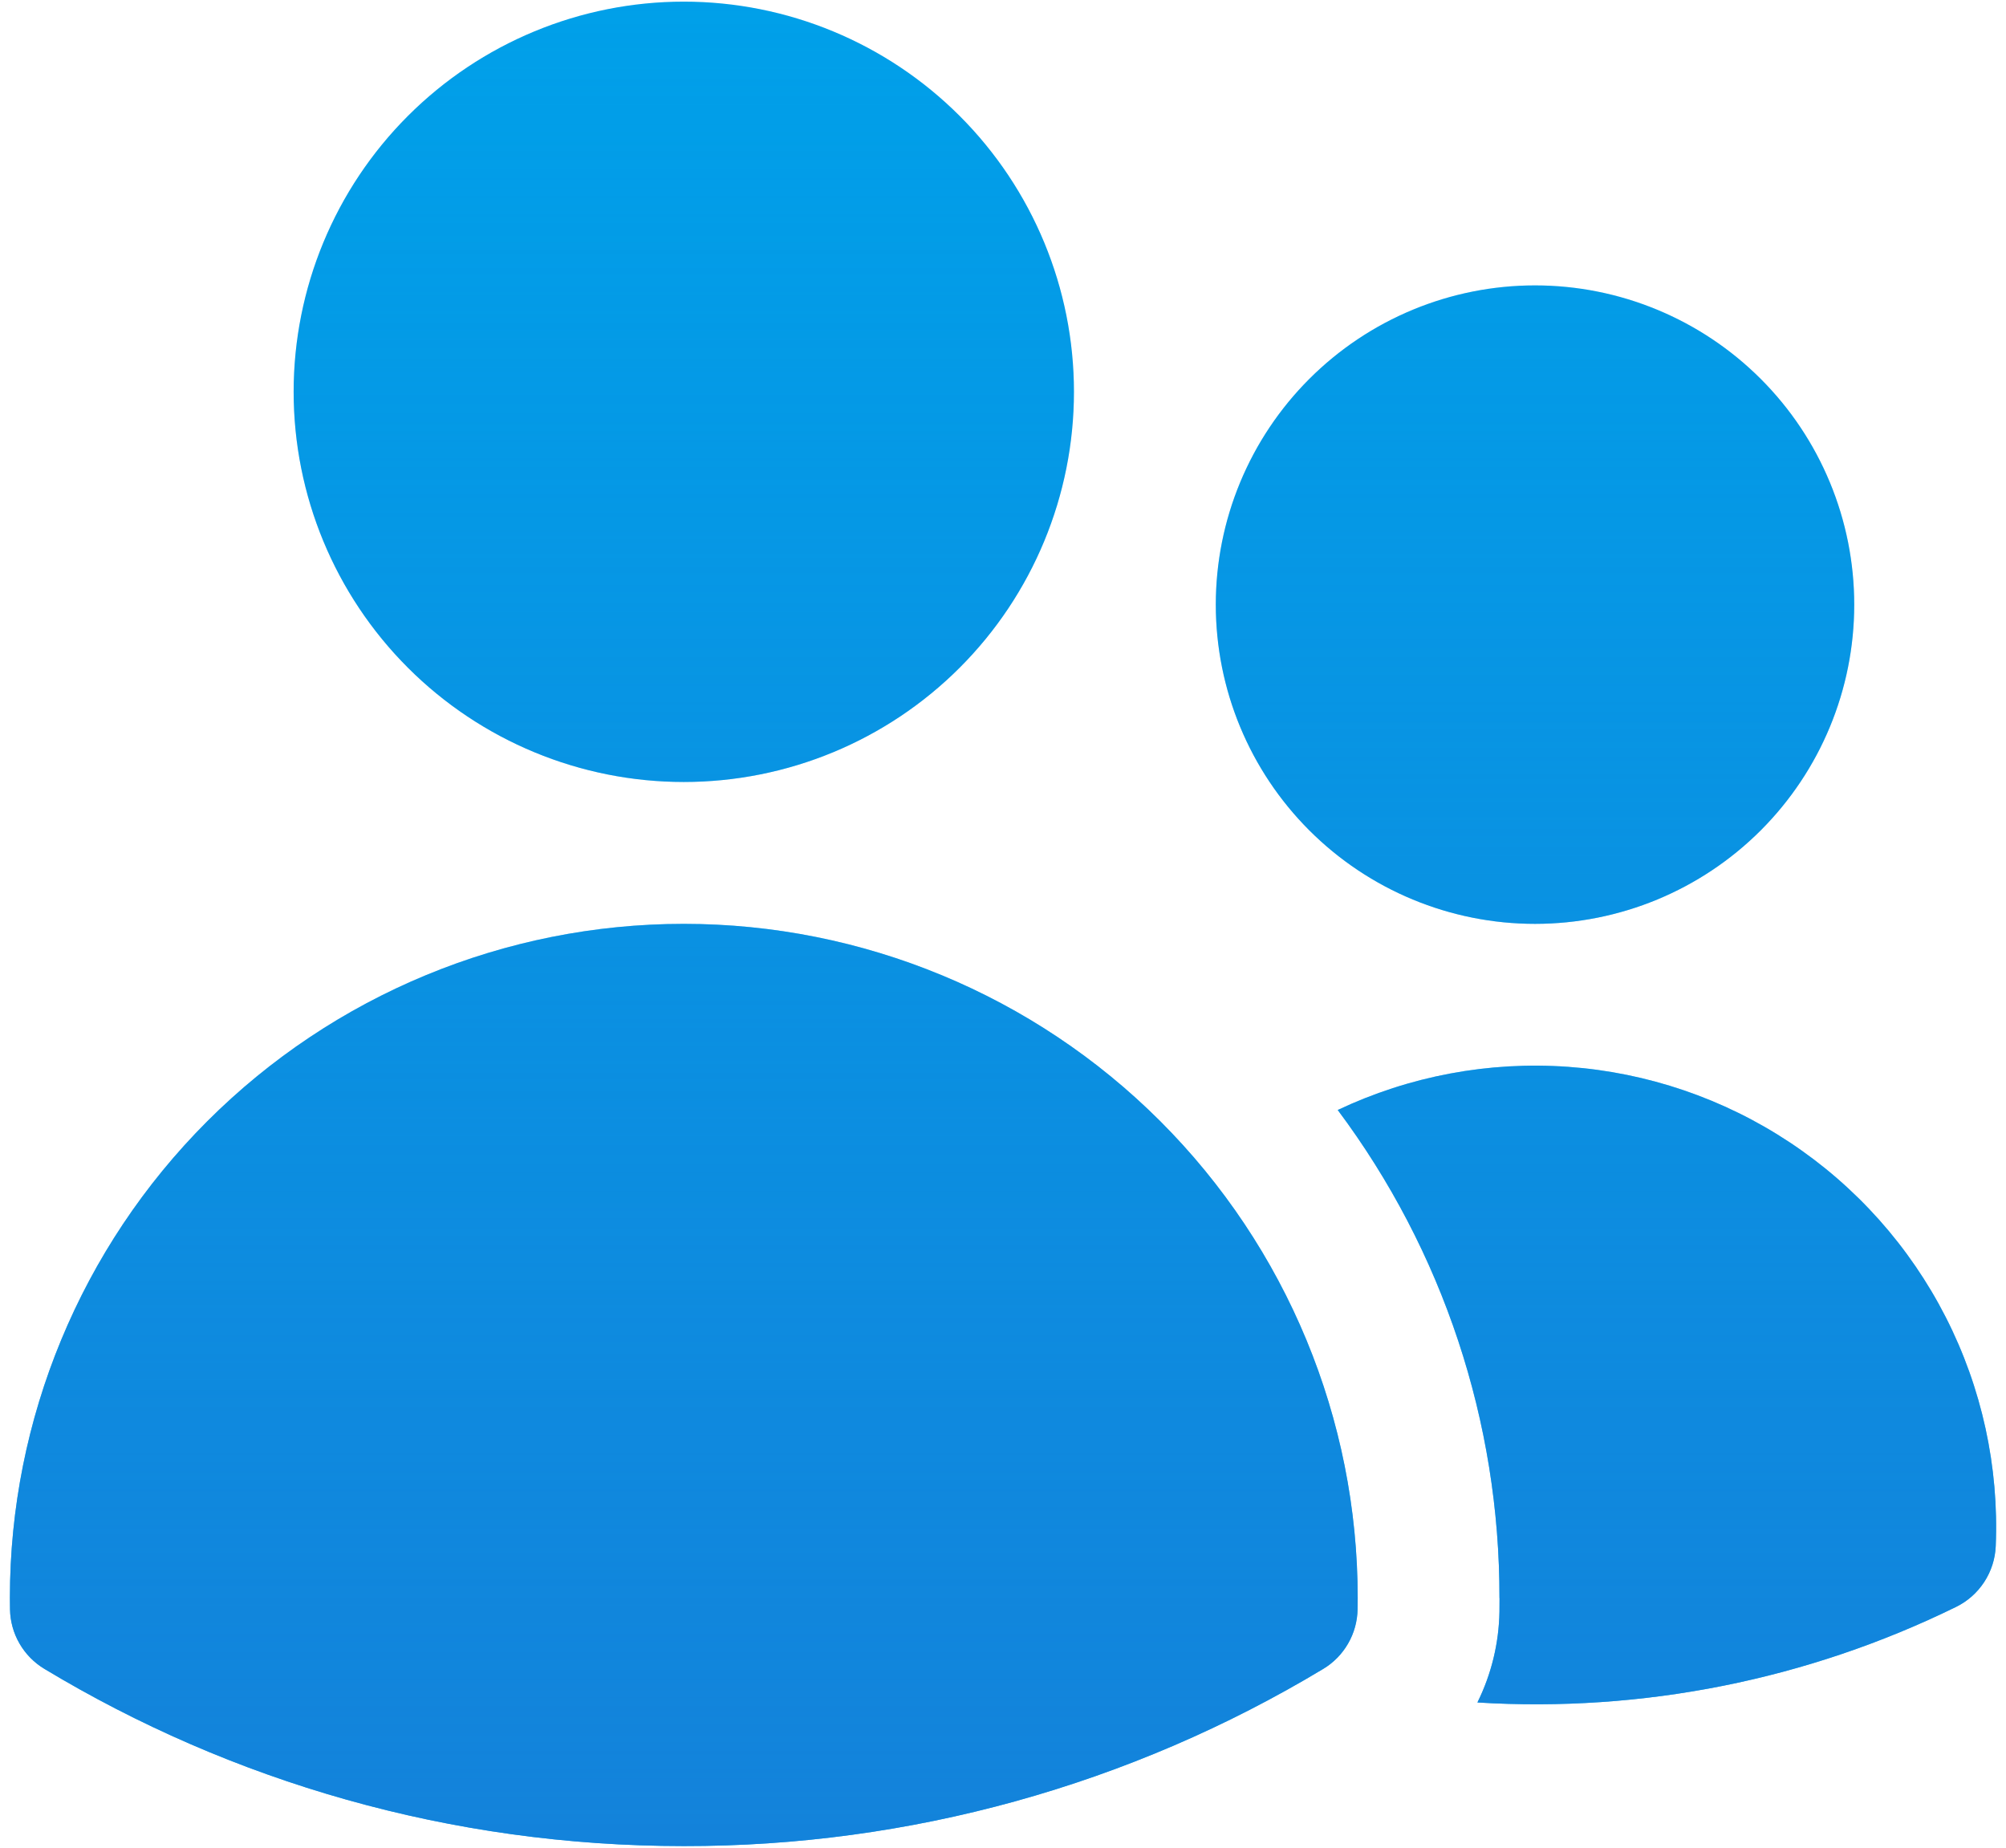 <svg width="76" height="70" viewBox="0 0 76 70" fill="none" xmlns="http://www.w3.org/2000/svg">
<path d="M11.125 14.844C11.125 10.924 12.682 7.164 15.454 4.392C18.226 1.62 21.986 0.062 25.906 0.062C29.826 0.062 33.586 1.62 36.358 4.392C39.13 7.164 40.688 10.924 40.688 14.844C40.688 18.764 39.13 22.524 36.358 25.296C33.586 28.068 29.826 29.625 25.906 29.625C21.986 29.625 18.226 28.068 15.454 25.296C12.682 22.524 11.125 18.764 11.125 14.844ZM46.062 22.906C46.062 21.318 46.375 19.745 46.983 18.278C47.591 16.811 48.482 15.478 49.605 14.355C50.728 13.232 52.061 12.341 53.528 11.733C54.995 11.125 56.568 10.812 58.156 10.812C59.744 10.812 61.317 11.125 62.784 11.733C64.252 12.341 65.585 13.232 66.708 14.355C67.831 15.478 68.722 16.811 69.329 18.278C69.937 19.745 70.25 21.318 70.25 22.906C70.25 26.114 68.976 29.19 66.708 31.458C64.44 33.726 61.364 35 58.156 35C54.949 35 51.873 33.726 49.605 31.458C47.337 29.19 46.062 26.114 46.062 22.906ZM0.375 60.531C0.375 53.76 3.065 47.266 7.853 42.478C12.641 37.69 19.135 35 25.906 35C32.678 35 39.172 37.69 43.96 42.478C48.748 47.266 51.438 53.76 51.438 60.531V60.542L51.434 60.968C51.426 61.424 51.303 61.87 51.075 62.265C50.848 62.66 50.524 62.991 50.133 63.226C42.82 67.63 34.443 69.951 25.906 69.938C17.048 69.938 8.756 67.487 1.683 63.226C1.292 62.991 0.967 62.661 0.739 62.266C0.51 61.871 0.387 61.425 0.379 60.968L0.375 60.531ZM56.812 60.542L56.809 61.058C56.789 62.252 56.504 63.427 55.974 64.498C62.229 64.884 68.478 63.637 74.106 60.879C74.541 60.666 74.91 60.34 75.175 59.934C75.44 59.529 75.591 59.059 75.611 58.575C75.737 55.569 75.085 52.582 73.718 49.902C72.351 47.222 70.316 44.941 67.808 43.279C65.301 41.617 62.407 40.631 59.406 40.416C56.405 40.201 53.4 40.765 50.681 42.052C54.67 47.386 56.821 53.871 56.809 60.531V60.542H56.812Z" fill="#00A0E9"/>
<path d="M11.125 14.844C11.125 10.924 12.682 7.164 15.454 4.392C18.226 1.62 21.986 0.062 25.906 0.062C29.826 0.062 33.586 1.62 36.358 4.392C39.13 7.164 40.688 10.924 40.688 14.844C40.688 18.764 39.13 22.524 36.358 25.296C33.586 28.068 29.826 29.625 25.906 29.625C21.986 29.625 18.226 28.068 15.454 25.296C12.682 22.524 11.125 18.764 11.125 14.844ZM46.062 22.906C46.062 21.318 46.375 19.745 46.983 18.278C47.591 16.811 48.482 15.478 49.605 14.355C50.728 13.232 52.061 12.341 53.528 11.733C54.995 11.125 56.568 10.812 58.156 10.812C59.744 10.812 61.317 11.125 62.784 11.733C64.252 12.341 65.585 13.232 66.708 14.355C67.831 15.478 68.722 16.811 69.329 18.278C69.937 19.745 70.25 21.318 70.25 22.906C70.25 26.114 68.976 29.19 66.708 31.458C64.44 33.726 61.364 35 58.156 35C54.949 35 51.873 33.726 49.605 31.458C47.337 29.19 46.062 26.114 46.062 22.906ZM0.375 60.531C0.375 53.76 3.065 47.266 7.853 42.478C12.641 37.69 19.135 35 25.906 35C32.678 35 39.172 37.69 43.96 42.478C48.748 47.266 51.438 53.76 51.438 60.531V60.542L51.434 60.968C51.426 61.424 51.303 61.87 51.075 62.265C50.848 62.66 50.524 62.991 50.133 63.226C42.82 67.63 34.443 69.951 25.906 69.938C17.048 69.938 8.756 67.487 1.683 63.226C1.292 62.991 0.967 62.661 0.739 62.266C0.51 61.871 0.387 61.425 0.379 60.968L0.375 60.531ZM56.812 60.542L56.809 61.058C56.789 62.252 56.504 63.427 55.974 64.498C62.229 64.884 68.478 63.637 74.106 60.879C74.541 60.666 74.91 60.34 75.175 59.934C75.44 59.529 75.591 59.059 75.611 58.575C75.737 55.569 75.085 52.582 73.718 49.902C72.351 47.222 70.316 44.941 67.808 43.279C65.301 41.617 62.407 40.631 59.406 40.416C56.405 40.201 53.4 40.765 50.681 42.052C54.67 47.386 56.821 53.871 56.809 60.531V60.542H56.812Z" fill="url(#paint0_linear_18_181)" fill-opacity="0.8"/>
<defs>
<linearGradient id="paint0_linear_18_181" x1="38.001" y1="0.062" x2="38.001" y2="69.938" gradientUnits="userSpaceOnUse">
<stop stop-color="#187BD7" stop-opacity="0"/>
<stop offset="1" stop-color="#187BD7"/>
</linearGradient>
</defs>
</svg>
